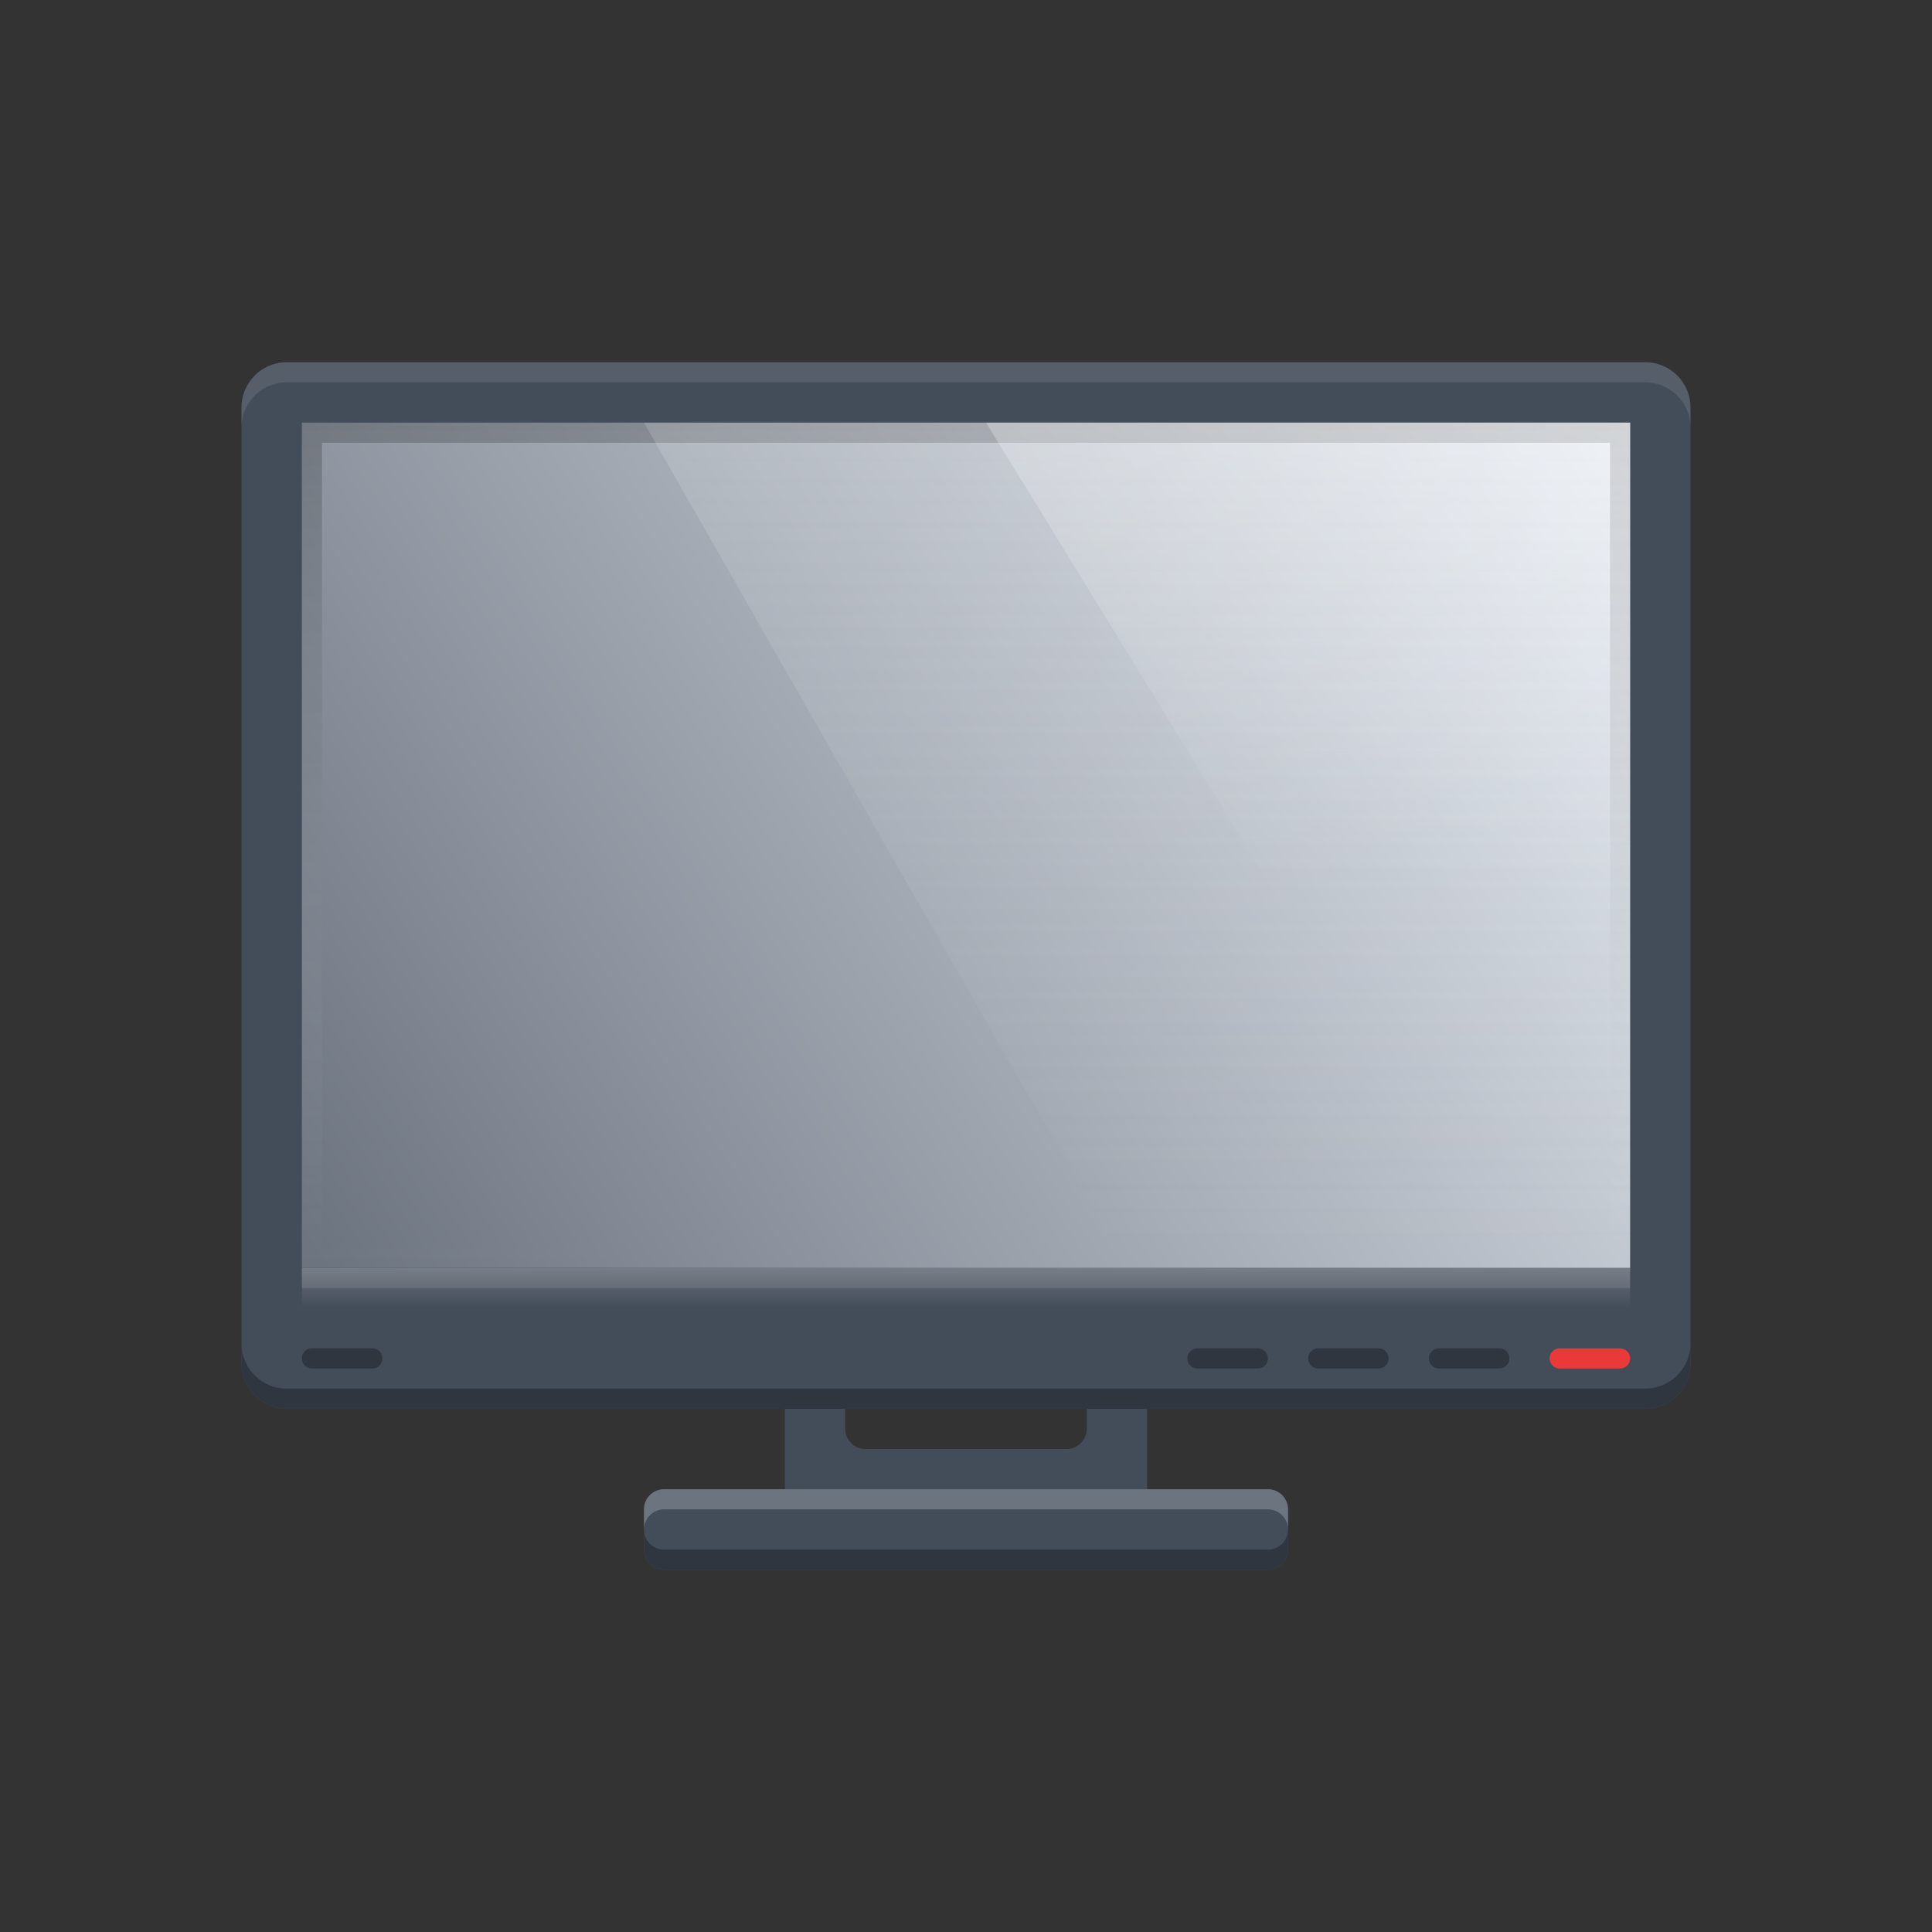 <svg xmlns="http://www.w3.org/2000/svg" fill="none" viewBox="0 0 96 96" class="acv-icon"><rect x="0" y="0" width="96" height="96" fill="#333333" stroke="none"/><path fill="#434C59" fill-rule="evenodd" d="M12 20.25A2.25 2.25 0 0 1 14.25 18h67.5A2.25 2.25 0 0 1 84 20.25v47.5A2.25 2.25 0 0 1 81.75 70H57v4h6a1 1 0 0 1 1 1v2a1 1 0 0 1-1 1H33a1 1 0 0 1-1-1v-2a1 1 0 0 1 1-1h6v-4H14.25A2.25 2.25 0 0 1 12 67.75v-47.5ZM42 70h12v1a1 1 0 0 1-1 1H43a1 1 0 0 1-1-1v-1Z" clip-rule="evenodd"/><path fill="#A1A8B2" d="M14.25 18A2.25 2.25 0 0 0 12 20.25v1A2.25 2.25 0 0 1 14.25 19h67.5A2.25 2.25 0 0 1 84 21.25v-1A2.25 2.25 0 0 0 81.75 18h-67.5Z" opacity=".2"/><path fill="#303640" d="M12 66.75v1A2.25 2.25 0 0 0 14.25 70h67.5A2.25 2.25 0 0 0 84 67.75v-1A2.25 2.25 0 0 1 81.75 69h-67.5A2.25 2.25 0 0 1 12 66.75ZM32 76v1a1 1 0 0 0 1 1h30a1 1 0 0 0 1-1v-1a1 1 0 0 1-1 1H33a1 1 0 0 1-1-1Z"/><path fill="#6C7480" d="M33 74a1 1 0 0 0-1 1v1a1 1 0 0 1 1-1h30a1 1 0 0 1 1 1v-1a1 1 0 0 0-1-1H33Z"/><path fill="url(#a)" fill-opacity=".2" d="M15 63h66v2H15v-2Z"/><path fill="#fff" fill-opacity=".1" d="M15 63h66v1H15v-1Z"/><path fill="#EA3939" d="M77 67.5a.5.5 0 0 1 .5-.5h3a.5.5 0 0 1 0 1h-3a.5.5 0 0 1-.5-.5Z"/><path fill="#303640" d="M15.5 67a.5.5 0 0 0 0 1h3a.5.5 0 0 0 0-1h-3ZM59 67.5a.5.5 0 0 1 .5-.5h3a.5.5 0 0 1 0 1h-3a.5.5 0 0 1-.5-.5ZM65.5 67a.5.5 0 0 0 0 1h3a.5.5 0 0 0 0-1h-3ZM71.5 67a.5.5 0 0 0 0 1h3a.5.5 0 0 0 0-1h-3Z"/><path fill="url(#b)" d="M15 21h66v42H15V21Z"/><path stroke="url(#c)" d="M15.5 21.5h65v41h-65v-41Z" opacity=".2"/><path fill="url(#d)" d="M32 21h49v42H56L32 21Z" opacity=".15"/><path fill="url(#e)" d="M49 21h32v23H63.122L49 21Z" opacity=".25"/><defs><linearGradient id="a" x1="48" x2="48" y1="63" y2="65" gradientUnits="userSpaceOnUse"><stop stop-color="#fff"/><stop offset="1" stop-color="#fff" stop-opacity="0"/></linearGradient><linearGradient id="b" x1="16" x2="81" y1="63" y2="21" gradientUnits="userSpaceOnUse"><stop stop-color="#6C7480"/><stop offset="1" stop-color="#E6EBF2"/></linearGradient><linearGradient id="c" x1="48" x2="48" y1="21" y2="63" gradientUnits="userSpaceOnUse"><stop/><stop offset="1" stop-color="#fff" stop-opacity="0"/></linearGradient><linearGradient id="d" x1="44" x2="44" y1="21" y2="63" gradientUnits="userSpaceOnUse"><stop stop-color="#fff"/><stop offset="1" stop-color="#EBEBEB" stop-opacity="0"/></linearGradient><linearGradient id="e" x1="56.5" x2="56.5" y1="21" y2="44" gradientUnits="userSpaceOnUse"><stop stop-color="#fff"/><stop offset="1" stop-color="#fff" stop-opacity="0"/></linearGradient></defs></svg>